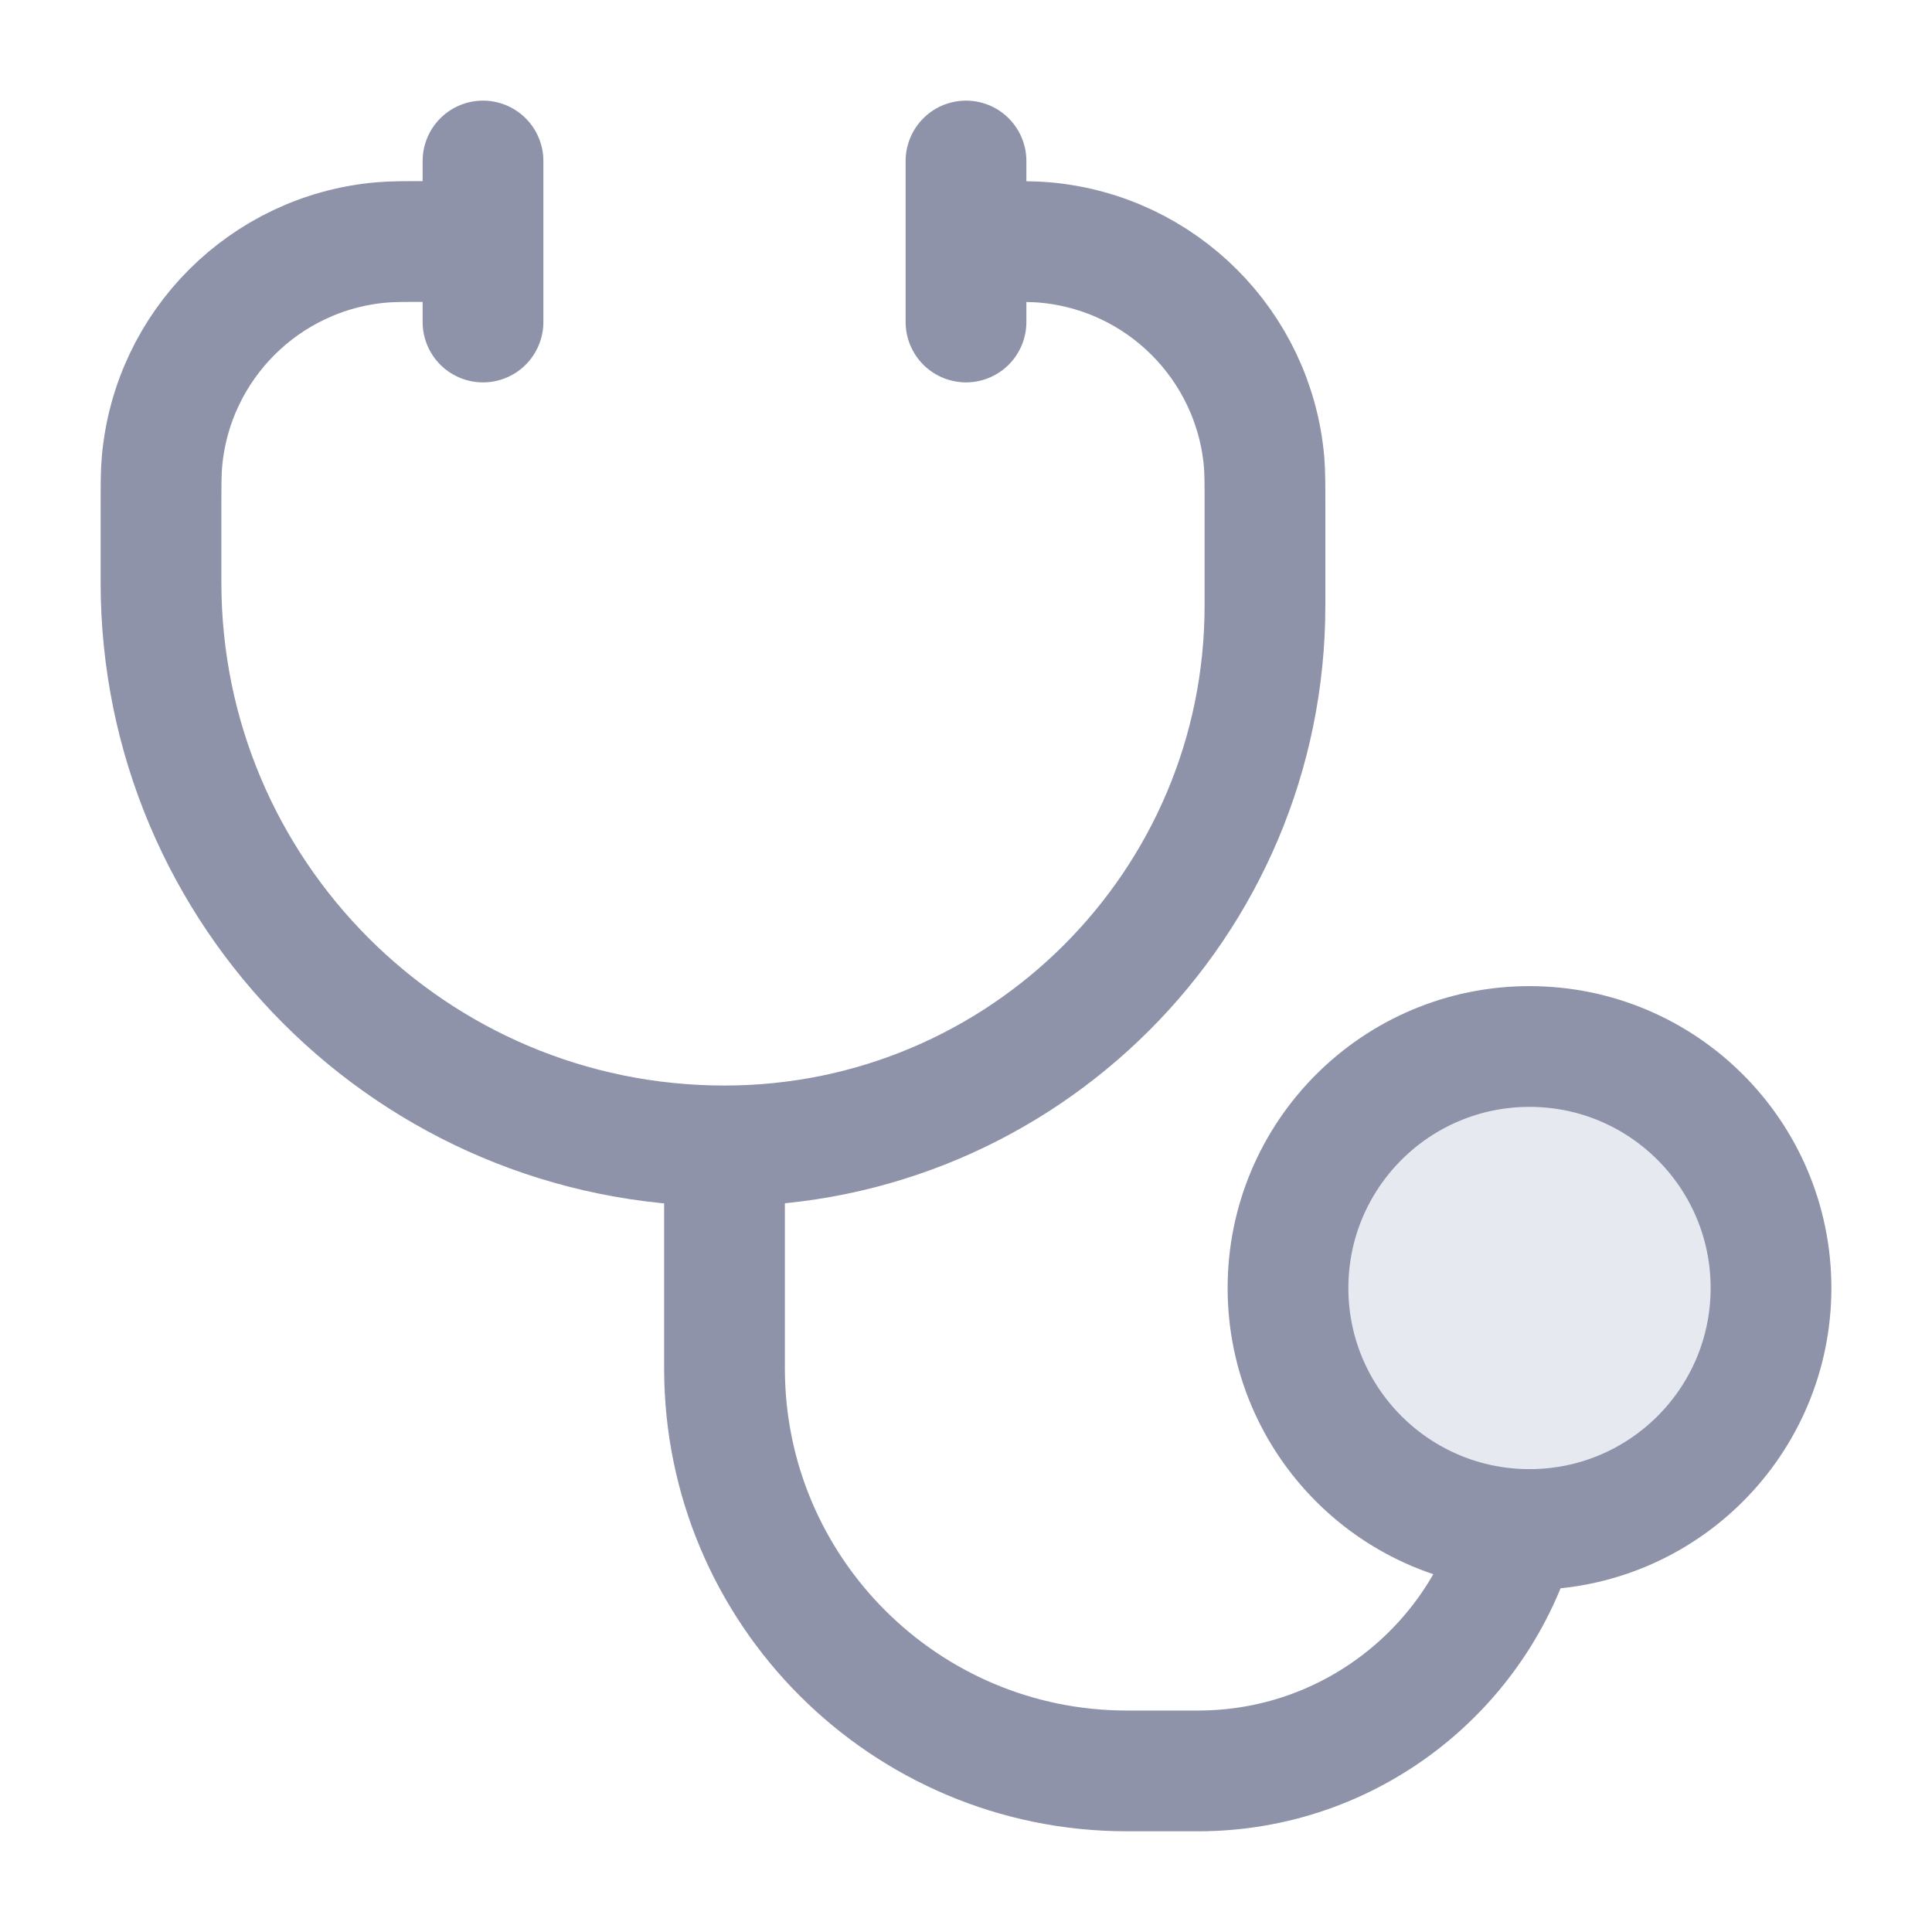 <svg width="24" height="24" viewBox="0 0 24 24" fill="none" xmlns="http://www.w3.org/2000/svg">
<g id="Outline / Medicine / Stethoscope">
<circle id="Ellipse 207" cx="19" cy="16" r="3" fill="#E6EAF0"/>
<path id="Vector" d="M9 14.234V16.999C9 19.761 11.239 21.999 14 21.999H14.882C16.769 21.999 18.36 20.73 18.846 18.999" stroke="#8E93AA" stroke-width="1.5"/>
<path id="Vector_2" d="M5.429 3H5.337C5.024 3 4.868 3 4.736 3.012C3.288 3.14 2.14 4.288 2.012 5.736C2 5.868 2 6.024 2 6.337V7.235C2 11.101 5.134 14.235 9 14.235C12.708 14.235 15.714 11.229 15.714 7.521V6.337C15.714 6.024 15.714 5.868 15.703 5.736C15.575 4.288 14.427 3.14 12.979 3.012C12.847 3 12.69 3 12.377 3H12.286" stroke="#8E93AA" stroke-width="1.5" stroke-linecap="round"/>
<circle id="Vector_3" cx="19" cy="16" r="3" stroke="#8E93AA" stroke-width="1.5"/>
<path id="Vector_4" d="M12 2V4" stroke="#8E93AA" stroke-width="1.5" stroke-linecap="round"/>
<path id="Vector_5" d="M6 2V4" stroke="#8E93AA" stroke-width="1.5" stroke-linecap="round"/>
</g>
</svg>
